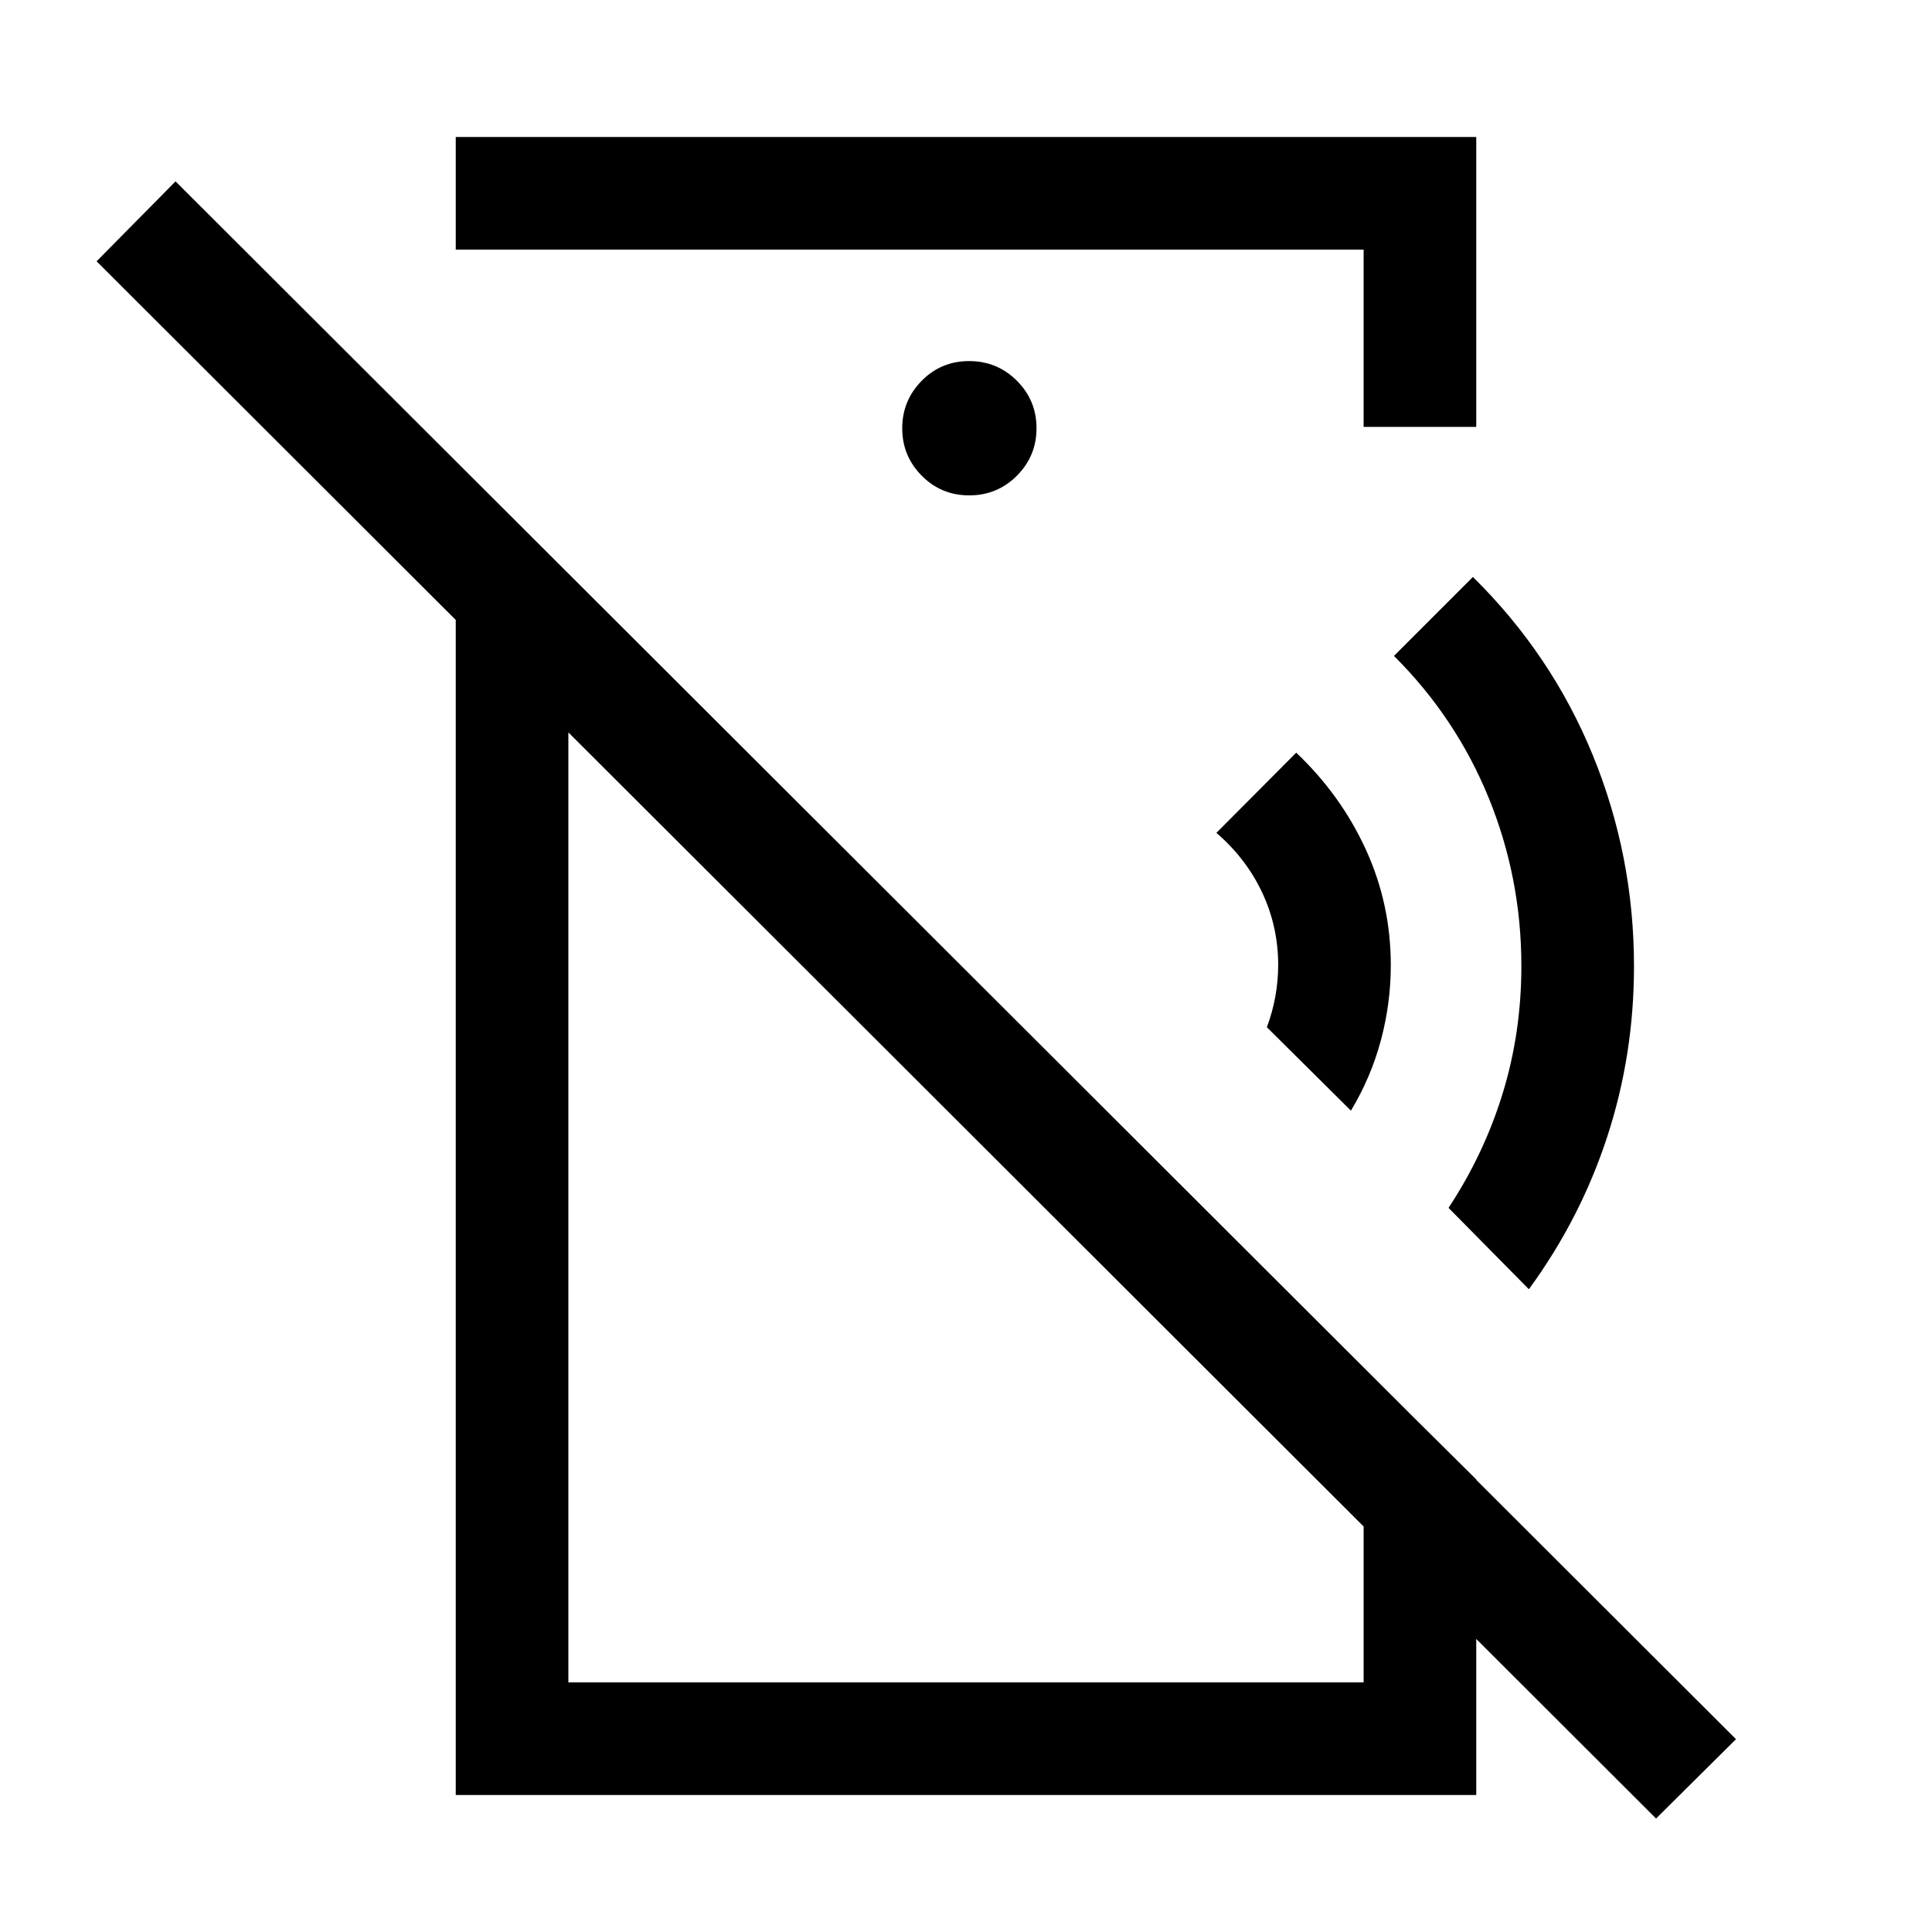 <svg xmlns="http://www.w3.org/2000/svg" height="24" viewBox="0 -960 960 960" width="24"><path d="m671.27-408.12-41.77-41.46q2.81-7.5 4.21-15.3 1.41-7.81 1.41-15.62 0-19.1-7.98-36.05-7.99-16.95-22.72-29.6L644.08-586q22.23 21.08 34.61 48.15 12.39 27.08 12.39 57.43 0 18.93-4.91 37.29-4.9 18.36-14.9 35.01Zm88.42 88.73-39.92-40.42q17.69-26.84 26.94-57.02 9.25-30.17 9.25-63.17 0-43.75-16.25-83.57-16.25-39.81-47.06-70.51l39.23-39.23q39.04 38.45 59.54 88.49 20.5 50.05 20.5 104.98 0 44.04-13.31 84.72-13.3 40.68-38.92 75.73Zm63.2 263L48-830.16l39.23-39.72L862.61-95.81l-39.72 39.42ZM226.46-891.92h507.08v144.04h-55.96v-88.08H226.46v-55.96ZM481.6-713.85q13.94 0 23.69-9.77 9.75-9.78 9.75-23.62 0-13.84-9.78-23.59t-23.71-9.75q-13.93 0-23.59 9.82-9.65 9.82-9.65 23.58 0 13.75 9.68 23.54t23.61 9.79ZM226.46-68.08v-662.57l55.96 55.96v550.65h395.16v-156.31l55.96 55.46v156.81H226.46Zm211.42-331.57Zm67.74-159.47Z"/></svg>